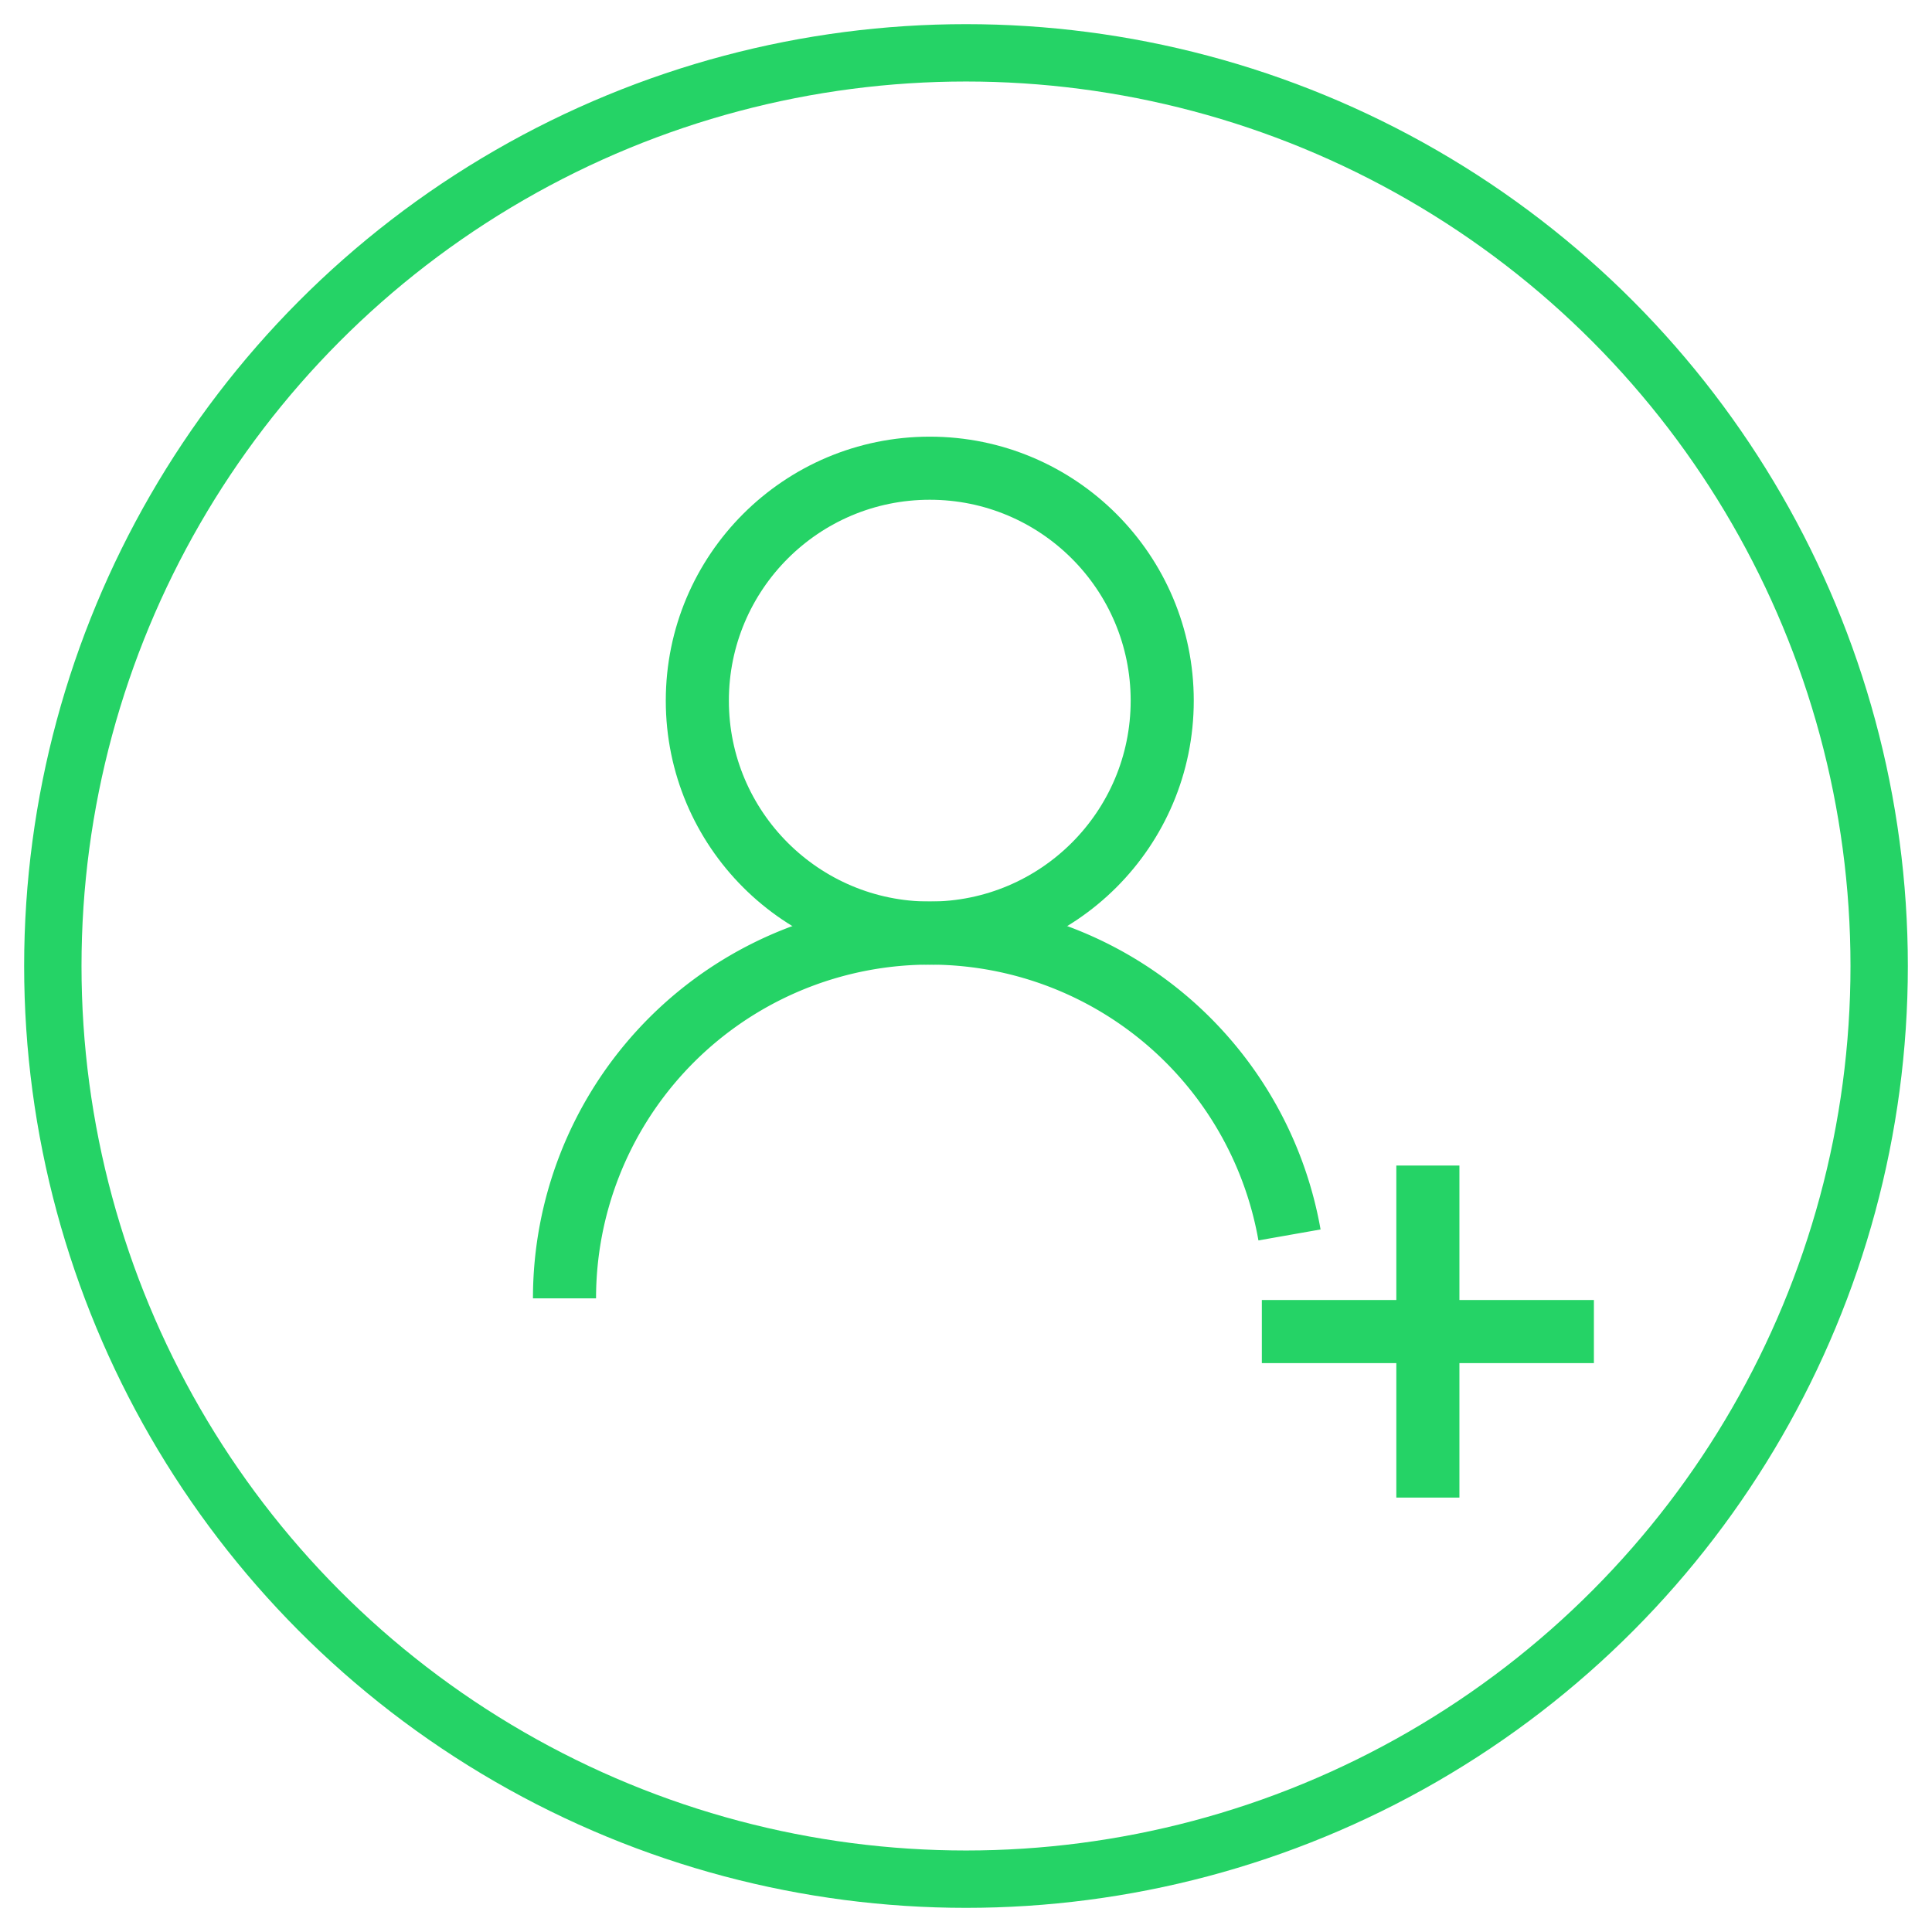 <svg xmlns='http://www.w3.org/2000/svg' viewBox='0 0 64 64' stroke='#25d366'><g class='mectrl_stroke' stroke-width='1.9' fill='none'><circle cx='32' cy='32' r='30.25'/><g transform='matrix(1.1 0 0 1.1 8.8 5.61)'><circle class='mectrl_stroke' cx='20' cy='16' r='7'/><path class='mectrl_stroke' d='M30 35h10m-5-5v10M30.833 32.09A11 11 0 009 34'/></g></g></svg>